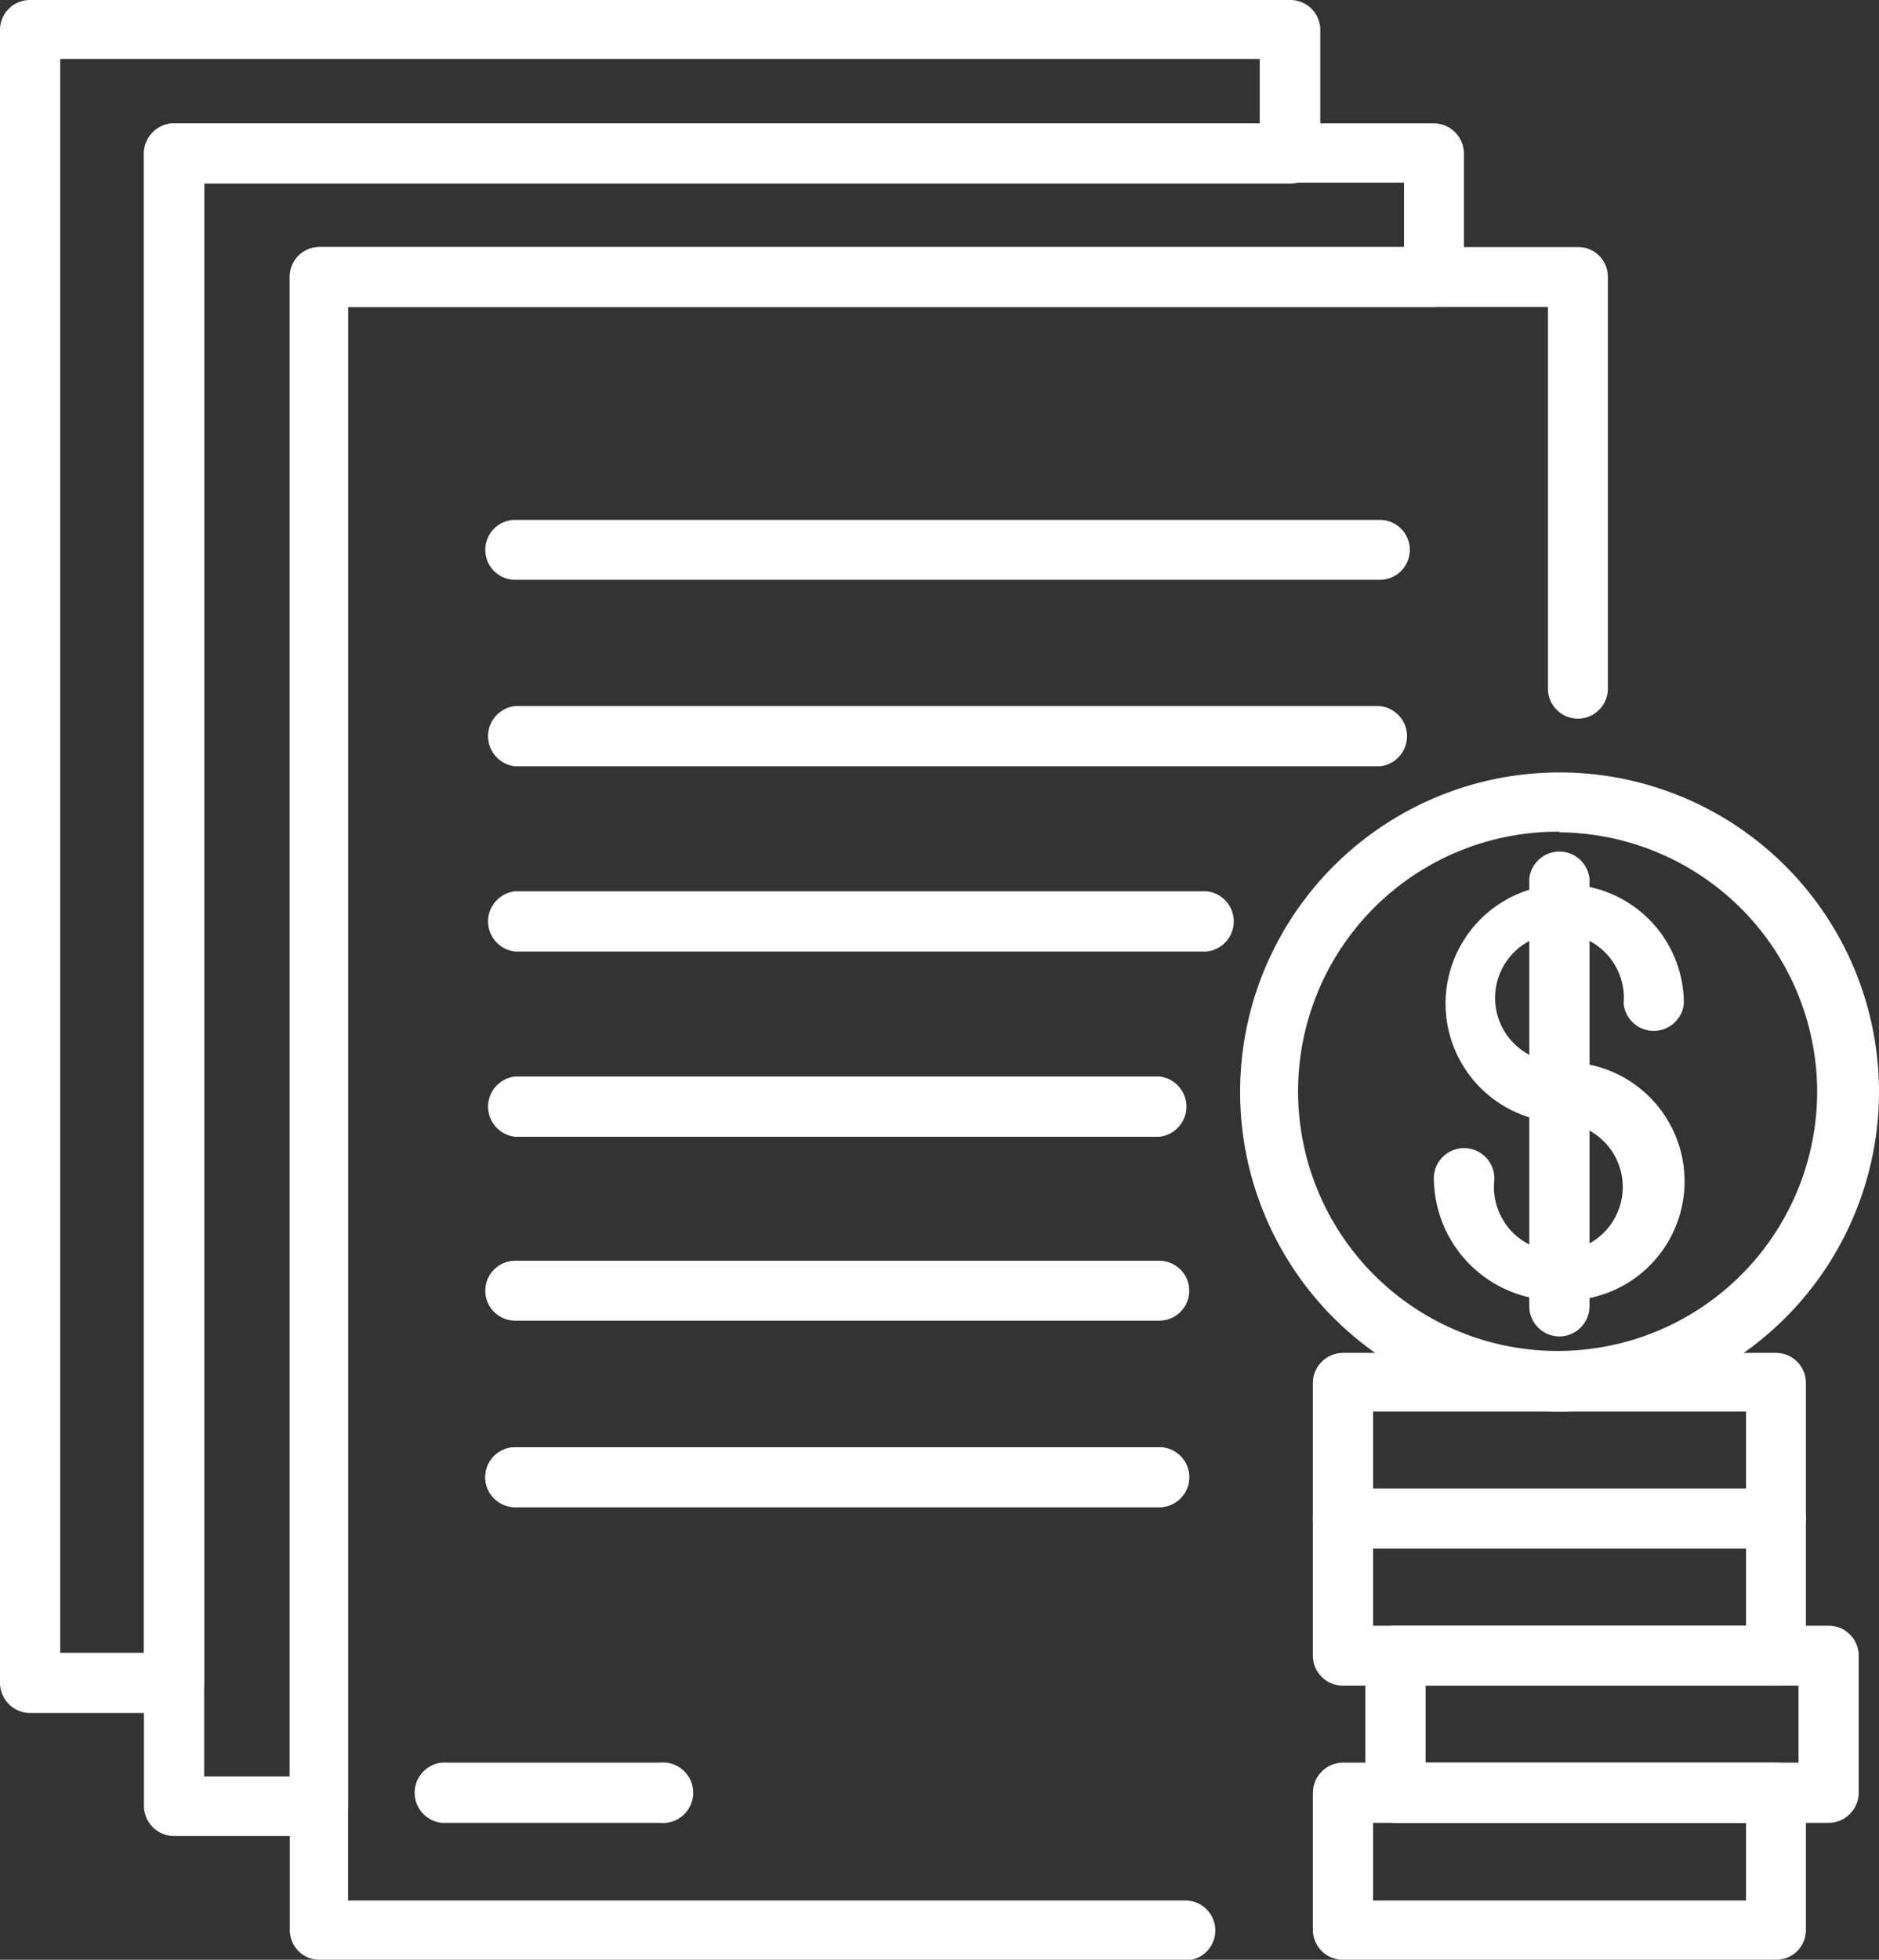 <svg xmlns="http://www.w3.org/2000/svg" viewBox="0 0 58.35 60.84"><rect x="0" y="0" width="58.35" height="60.84" fill="#333333" stroke="none"/><style>.cls-1{fill:#fff;}</style><title>cost</title><g id="Layer_2" data-name="Layer 2"><g id="Layer_1-2" class="cls-1" data-name="Layer 1"><path d="M36.81,60.84H9.88A.92.92,0,0,1,9,59.91V8.6a.92.92,0,0,1,.93-.93H49a.92.92,0,0,1,.93.93V21.38a.93.93,0,0,1-1.86,0V9.53H10.81V59h26a.93.93,0,0,1,0,1.86Z"/><path d="M5.41,53.18H.93A.94.94,0,0,1,0,52.24V.93A.93.93,0,0,1,.93,0H40.06A.93.93,0,0,1,41,.93V4.77a.93.93,0,0,1-.93.93H6.34V52.24A.94.94,0,0,1,5.41,53.18ZM1.87,51.31h2.6V4.77a.94.94,0,0,1,.94-.94H39.12v-2H1.87Z"/><path d="M9.88,57H5.41a.94.94,0,0,1-.94-.93V4.77a.94.94,0,0,1,.94-.94H44.53a.94.94,0,0,1,.93.94V8.6a.93.93,0,0,1-.93.93H10.81V56.08A.93.93,0,0,1,9.88,57ZM6.34,55.15H9V8.6a.92.92,0,0,1,.93-.93H43.6v-2H6.34Z"/><path d="M55.15,60.84H41.7a.93.93,0,0,1-.93-.93V55.66a.94.94,0,0,1,.93-.94H55.15a.93.93,0,0,1,.93.94v4.25A.92.92,0,0,1,55.15,60.84ZM42.64,59H54.22V56.59H42.64Z"/><path d="M56.78,56.59H43.34a.94.94,0,0,1-.94-.93V51.4a.93.93,0,0,1,.94-.93H56.78a.93.93,0,0,1,.94.93v4.26A.94.94,0,0,1,56.78,56.59ZM44.27,54.72H55.85V52.33H44.27Z"/><path d="M55.15,52.33H41.7a.93.93,0,0,1-.93-.93V47.14a.93.93,0,0,1,.93-.93H55.15a.93.93,0,0,1,.93.93V51.4A.93.93,0,0,1,55.15,52.33ZM42.64,50.47H54.22v-2.4H42.64Z"/><path d="M55.15,48.07H41.7a.93.93,0,0,1-.93-.93V42.89A.94.94,0,0,1,41.7,42H55.15a.93.93,0,0,1,.93.94v4.25A.92.92,0,0,1,55.15,48.07ZM42.64,46.21H54.22V43.82H42.64Z"/><path d="M42.85,18H16a.93.93,0,0,1,0-1.86H42.85a.93.93,0,0,1,0,1.86Z"/><path d="M42.85,23.79H16a.94.94,0,0,1,0-1.87H42.85a.94.94,0,0,1,0,1.87Z"/><path d="M37.47,29.54H16a.94.94,0,0,1,0-1.87H37.47a.94.94,0,0,1,0,1.87Z"/><path d="M36,35.29H16a.94.94,0,0,1,0-1.87H36a.94.94,0,0,1,0,1.87Z"/><path d="M36,41H16a.93.93,0,0,1,0-1.86H36A.93.93,0,0,1,36,41Z"/><path d="M36,46.79H16a.93.93,0,0,1,0-1.86H36a.93.93,0,0,1,0,1.86Z"/><path d="M36,46.79H16a.93.93,0,0,1,0-1.86H36a.93.93,0,0,1,0,1.86Z"/><path d="M48.43,40.37a3.81,3.81,0,0,1-3.9-3.69.94.94,0,1,1,1.87,0,2,2,0,1,0,2-1.83,3.7,3.7,0,1,1,3.89-3.69.94.94,0,0,1-1.87,0,2,2,0,1,0-2,1.82,3.7,3.7,0,1,1,0,7.39Z"/><path d="M48.43,41.49a.94.94,0,0,1-.94-.94V27.28a.94.94,0,0,1,1.87,0V40.55A.94.94,0,0,1,48.43,41.49Z"/><path d="M48.43,43.82a9.92,9.92,0,1,1,9.92-9.92A9.93,9.93,0,0,1,48.43,43.82Zm0-18a8.06,8.06,0,1,0,8,8.06A8.07,8.07,0,0,0,48.43,25.84Z"/><path d="M20.49,56.59H13.72a.94.94,0,0,1,0-1.87h6.77a.94.94,0,1,1,0,1.87Z"/></g></g></svg>